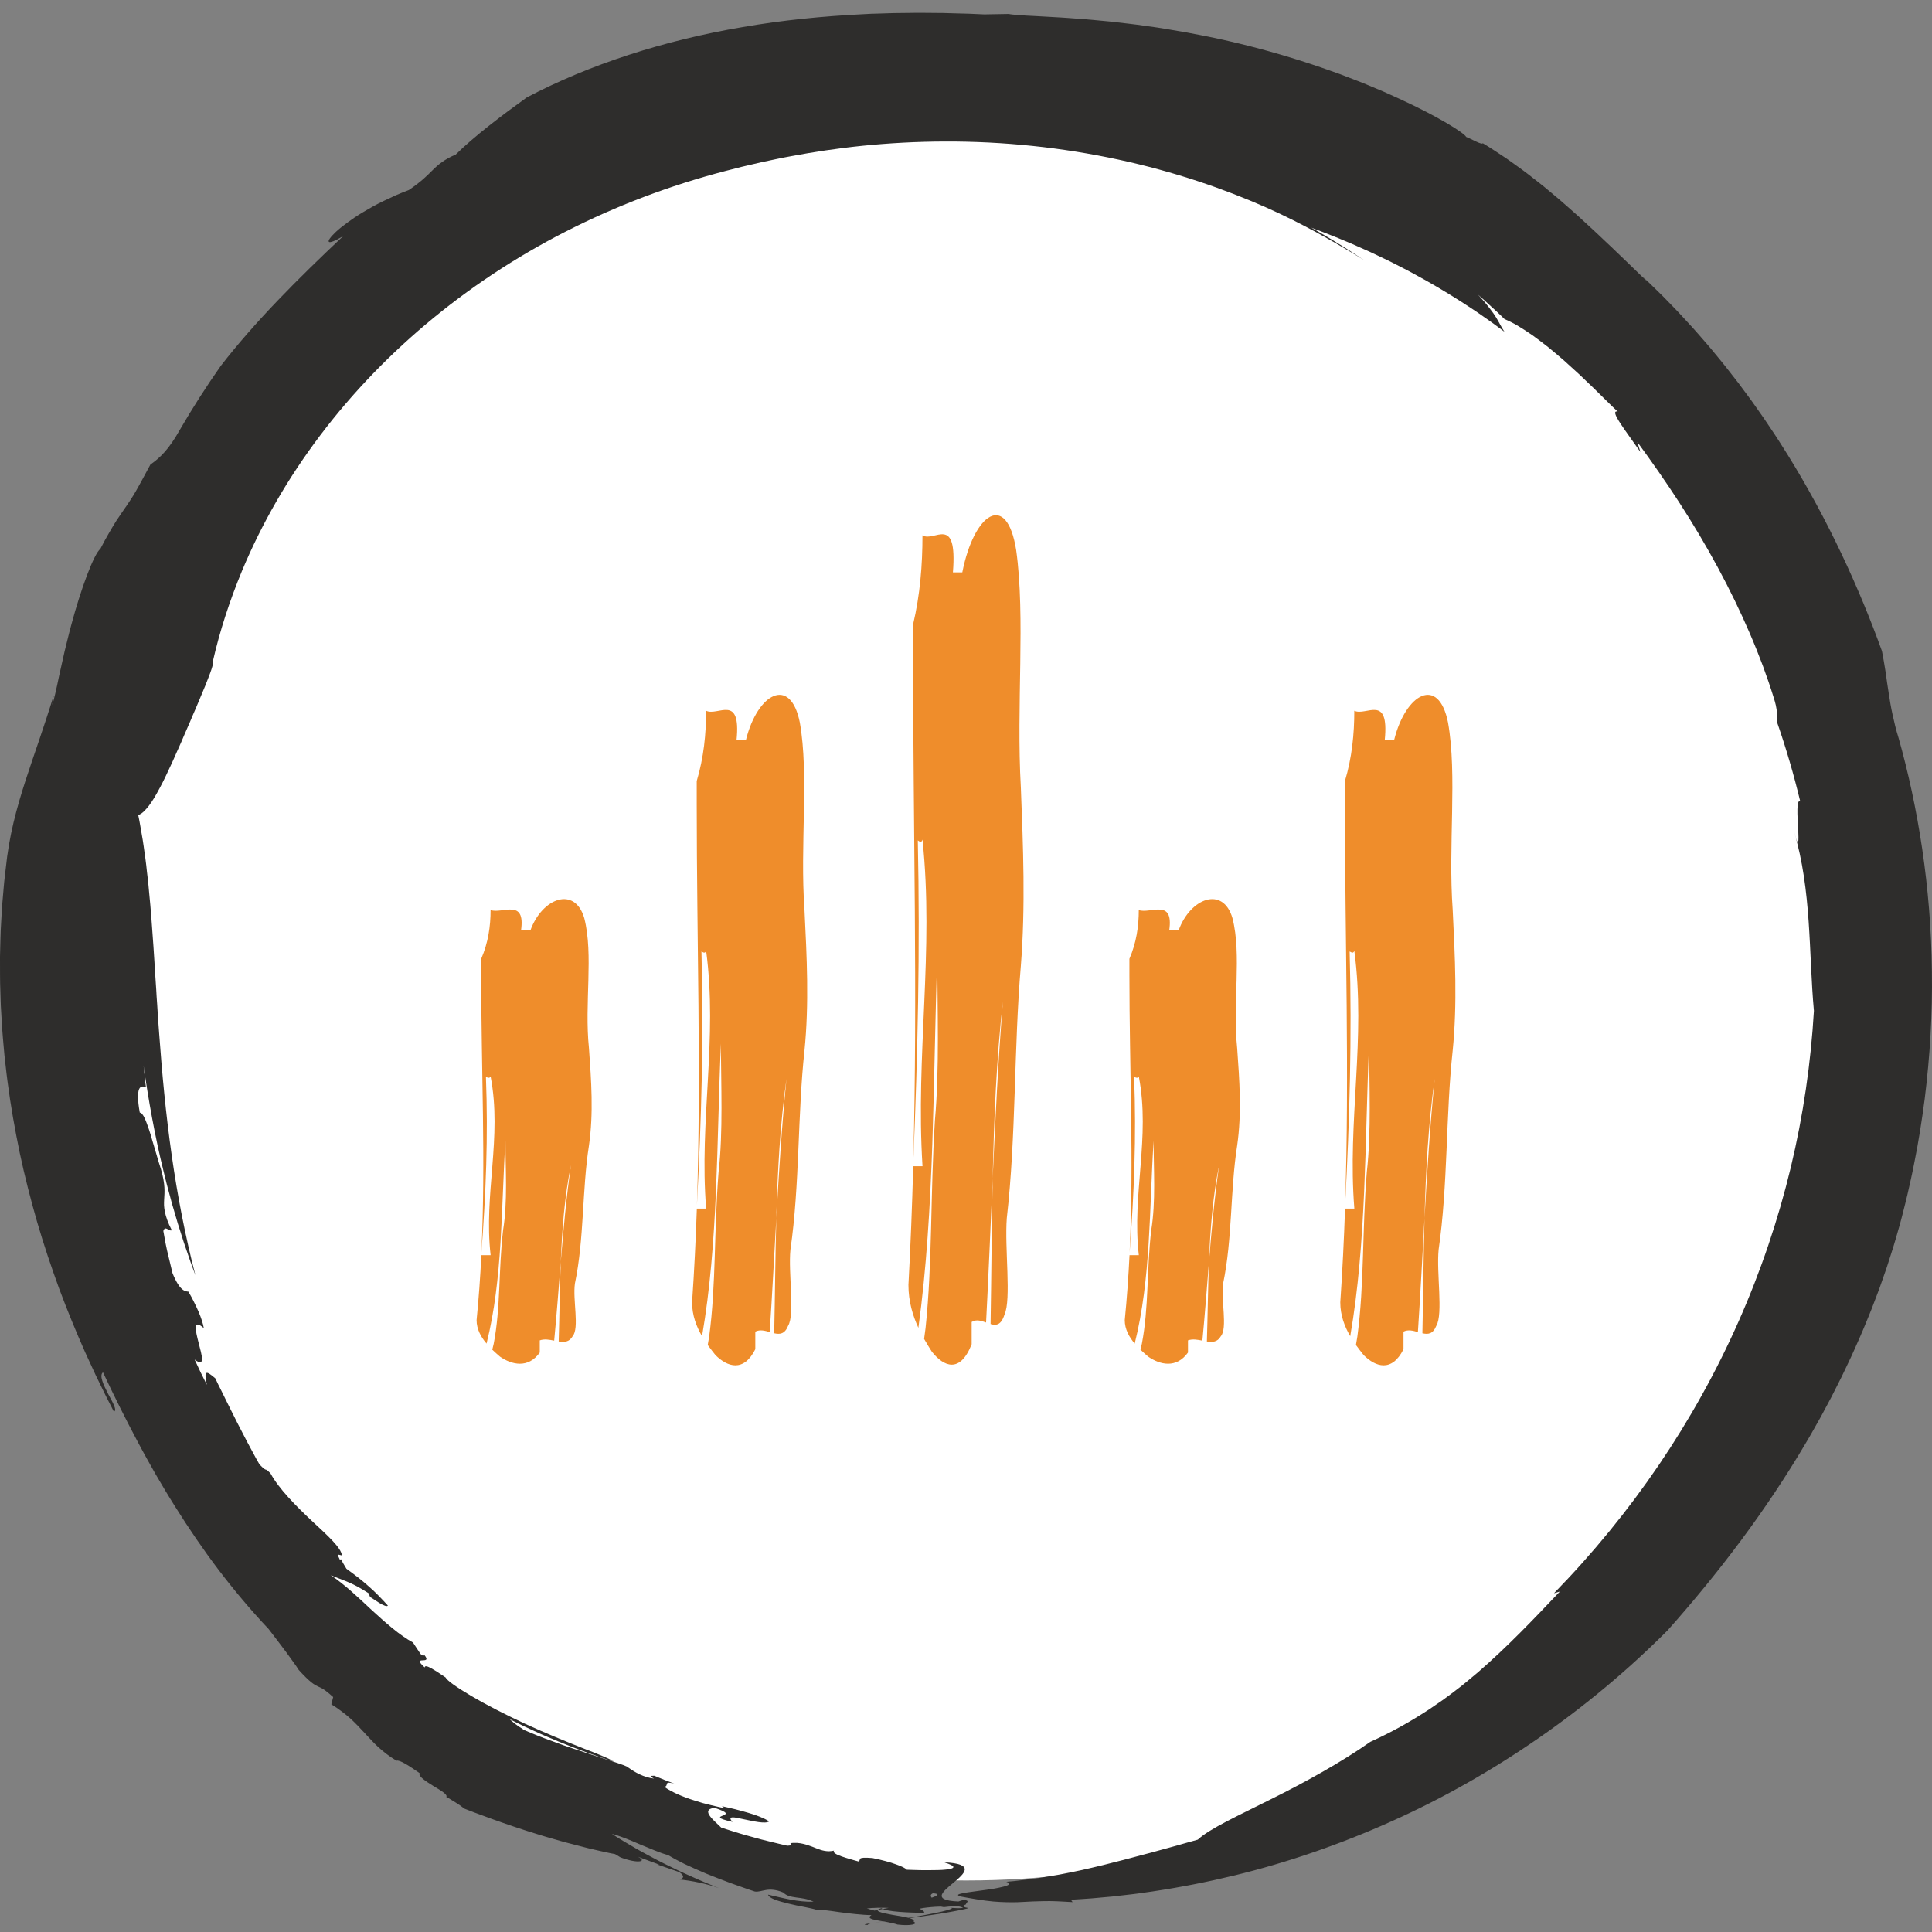 <svg width="150" height="150" viewBox="0 0 150 150" fill="none" xmlns="http://www.w3.org/2000/svg">
<rect x="0" y="0" width="150" height="150" fill="#808080" stroke="none"/>
<circle cx="75" cy="76" r="70" fill="white"/>
<path d="M11.332 84.407L11.278 83.991L11.235 83.573L11.146 82.737C11.53 85.424 12.015 88.167 12.689 90.897C12.774 91.238 12.858 91.58 12.942 91.922C13.033 92.262 13.125 92.603 13.217 92.944C13.263 93.114 13.306 93.286 13.354 93.456L13.504 93.964L13.802 94.983L14.123 95.995C14.177 96.163 14.228 96.333 14.285 96.501L14.458 97.003C14.573 97.338 14.684 97.674 14.803 98.009C14.925 98.341 15.047 98.673 15.17 99.005C14.389 95.999 13.778 92.844 13.329 89.68C12.876 86.515 12.581 83.341 12.358 80.257C12.333 79.872 12.305 79.487 12.273 79.105C12.25 78.721 12.229 78.34 12.201 77.961C12.188 77.772 12.174 77.582 12.161 77.394C12.15 77.204 12.14 77.016 12.129 76.827C12.104 76.45 12.079 76.077 12.054 75.704C12.018 74.959 11.953 74.221 11.914 73.492C11.892 73.127 11.857 72.764 11.835 72.405C11.813 72.045 11.787 71.687 11.757 71.332C11.722 70.976 11.702 70.624 11.671 70.273C11.643 69.922 11.606 69.574 11.572 69.228C11.543 68.882 11.51 68.539 11.47 68.198C11.45 68.027 11.429 67.857 11.409 67.688C11.391 67.52 11.372 67.351 11.355 67.183C11.315 66.847 11.272 66.514 11.221 66.183C11.173 65.852 11.133 65.525 11.079 65.201C11.029 64.876 10.968 64.552 10.912 64.232C10.859 63.913 10.799 63.596 10.733 63.281C10.865 63.238 11.001 63.152 11.137 63.029C11.274 62.906 11.412 62.746 11.559 62.558C11.704 62.369 11.85 62.15 11.997 61.904C12.146 61.661 12.284 61.389 12.443 61.103C12.753 60.529 13.048 59.873 13.369 59.191C13.445 59.02 13.523 58.847 13.601 58.672C13.64 58.584 13.678 58.496 13.716 58.408C13.757 58.321 13.796 58.233 13.836 58.145C13.996 57.793 14.151 57.437 14.3 57.08C14.454 56.726 14.613 56.376 14.758 56.03C14.83 55.857 14.902 55.686 14.973 55.517C15.046 55.349 15.12 55.184 15.191 55.02C15.332 54.695 15.461 54.378 15.585 54.078C15.714 53.781 15.833 53.498 15.938 53.235C16.143 52.708 16.322 52.269 16.426 51.944C16.531 51.62 16.568 51.413 16.522 51.364C17.061 48.995 17.829 46.639 18.789 44.321C18.622 44.718 18.447 45.111 18.29 45.51C18.135 45.91 17.979 46.309 17.824 46.707C17.681 47.111 17.539 47.512 17.397 47.913L17.292 48.214L17.196 48.518C17.133 48.72 17.068 48.922 17.005 49.124C17.068 48.923 17.133 48.72 17.196 48.518L17.292 48.214L17.397 47.913C17.539 47.512 17.681 47.111 17.824 46.707C17.979 46.309 18.134 45.91 18.29 45.51C18.447 45.111 18.622 44.718 18.789 44.321C20.314 40.661 22.363 37.102 24.874 33.785C27.383 30.465 30.353 27.387 33.685 24.659C37.017 21.929 40.712 19.552 44.661 17.606C48.608 15.658 52.802 14.136 57.125 13.071C57.275 13.032 57.428 12.993 57.585 12.952C57.743 12.915 57.905 12.878 58.071 12.839C58.402 12.761 58.749 12.68 59.11 12.596C59.472 12.519 59.848 12.44 60.238 12.358C60.627 12.271 61.032 12.198 61.448 12.121C63.114 11.808 64.985 11.52 66.998 11.315C69.011 11.112 71.165 10.991 73.386 10.986C75.608 10.979 77.896 11.09 80.165 11.329C82.436 11.565 84.689 11.928 86.852 12.395C89.015 12.861 91.085 13.433 92.999 14.065C94.913 14.696 96.668 15.385 98.214 16.066C99.761 16.748 101.091 17.435 102.18 18.024C102.494 18.2 102.807 18.374 103.12 18.549C103.276 18.638 103.434 18.721 103.588 18.812L104.051 19.084C104.359 19.267 104.673 19.442 104.979 19.63C105.285 19.817 105.592 20.006 105.9 20.194C105.398 19.866 105.025 19.613 104.708 19.412C104.389 19.213 104.134 19.054 103.879 18.895C103.625 18.732 103.365 18.58 103.041 18.389C102.715 18.201 102.331 17.96 101.801 17.673C103.224 18.201 104.607 18.756 105.937 19.365C106.105 19.44 106.272 19.515 106.438 19.59C106.604 19.665 106.766 19.745 106.93 19.824C107.258 19.981 107.583 20.137 107.908 20.292C108.546 20.622 109.19 20.935 109.808 21.281C111.061 21.949 112.258 22.67 113.428 23.41C114.007 23.788 114.587 24.16 115.144 24.558C115.423 24.756 115.71 24.943 115.982 25.149C116.256 25.352 116.53 25.554 116.803 25.757C116.53 25.342 116.404 25.054 116.158 24.648C116.035 24.447 115.877 24.221 115.655 23.934C115.432 23.647 115.148 23.296 114.747 22.874C114.923 23.029 115.102 23.181 115.275 23.339L115.793 23.815L116.31 24.29L116.816 24.777C117.124 24.906 117.471 25.073 117.832 25.288C118.192 25.502 118.576 25.753 118.975 26.027C119.367 26.31 119.774 26.621 120.188 26.944C120.595 27.275 121.005 27.626 121.416 27.978C121.819 28.338 122.22 28.706 122.613 29.065C122.998 29.434 123.375 29.795 123.734 30.139C124.087 30.491 124.423 30.825 124.74 31.129C125.055 31.435 125.337 31.721 125.6 31.96C124.881 31.778 126.259 33.5 127.362 35.095L127.119 34.314C128.213 35.802 129.315 37.375 130.374 39.007C131.43 40.638 132.439 42.332 133.364 44.043C134.289 45.754 135.129 47.485 135.859 49.184C135.948 49.397 136.039 49.609 136.127 49.819C136.217 50.03 136.305 50.24 136.386 50.451C136.55 50.873 136.712 51.289 136.871 51.7C137.019 52.115 137.164 52.525 137.307 52.928C137.38 53.129 137.446 53.331 137.509 53.532C137.572 53.732 137.636 53.93 137.699 54.127C137.77 54.346 137.829 54.554 137.874 54.75C137.914 54.948 137.944 55.133 137.965 55.304C138.005 55.646 138.01 55.932 137.998 56.151C138.687 58.14 139.279 60.167 139.771 62.225C139.605 62.132 139.56 62.412 139.552 62.84C139.541 63.269 139.581 63.843 139.612 64.339C139.65 65.335 139.672 66.005 139.286 64.552C139.969 66.819 140.258 69.187 140.421 71.53C140.585 73.877 140.625 76.199 140.832 78.48C140.595 82.522 140.005 86.608 139.033 90.654C138.059 94.698 136.709 98.702 134.992 102.579C133.276 106.456 131.194 110.204 128.787 113.747C126.379 117.29 123.648 120.629 120.651 123.699L121.103 123.57C119.031 125.759 117.05 127.837 114.749 129.836C114.46 130.082 114.164 130.326 113.866 130.571C113.716 130.693 113.566 130.817 113.414 130.94C113.259 131.058 113.104 131.177 112.947 131.297C112.633 131.534 112.317 131.777 111.988 132.009C111.659 132.24 111.323 132.47 110.981 132.701C109.603 133.607 108.091 134.469 106.392 135.237C104.2 136.784 101.344 138.366 98.764 139.648C96.189 140.943 93.907 141.976 92.997 142.831C92.615 142.938 92.246 143.041 91.892 143.14C91.535 143.239 91.195 143.344 90.861 143.429C90.527 143.52 90.205 143.607 89.892 143.694C89.736 143.737 89.58 143.781 89.429 143.823C89.276 143.863 89.125 143.903 88.975 143.941C87.784 144.262 86.705 144.543 85.622 144.81C85.079 144.935 84.539 145.074 83.981 145.193C83.421 145.309 82.848 145.434 82.244 145.544C81.94 145.595 81.63 145.649 81.311 145.702C80.991 145.753 80.664 145.812 80.322 145.854C79.981 145.897 79.628 145.942 79.263 145.987C78.898 146.035 78.519 146.07 78.125 146.103C78.538 146.235 78.365 146.36 77.917 146.479C77.693 146.539 77.4 146.596 77.078 146.652C76.756 146.705 76.405 146.748 76.065 146.794C75.726 146.838 75.397 146.882 75.12 146.925C74.852 146.966 74.638 147.006 74.509 147.048C74.252 147.133 74.346 147.227 75.098 147.341C76.162 147.532 76.983 147.644 77.664 147.67C78.347 147.704 78.892 147.701 79.415 147.667C79.938 147.637 80.443 147.615 81.045 147.604C81.346 147.597 81.672 147.6 82.039 147.614C82.222 147.62 82.415 147.63 82.621 147.644C82.826 147.655 83.043 147.665 83.275 147.681L83.145 147.496C83.676 147.461 84.209 147.436 84.74 147.392L86.333 147.25L87.925 147.067C88.19 147.039 88.454 146.999 88.719 146.961L89.513 146.848C91.628 146.532 93.735 146.12 95.823 145.613C97.913 145.107 99.981 144.496 102.021 143.793C104.061 143.089 106.074 142.292 108.05 141.403C112.005 139.631 115.803 137.473 119.395 134.99C122.986 132.507 126.371 129.694 129.477 126.575C133.382 122.188 137.093 117.321 140.22 112.01C140.42 111.681 140.609 111.345 140.799 111.01L141.368 110.002L141.914 108.982L142.187 108.471L142.449 107.954L142.971 106.92C143.143 106.573 143.304 106.223 143.47 105.874C143.808 105.179 144.114 104.47 144.426 103.764C144.586 103.412 144.725 103.053 144.875 102.698C145.02 102.34 145.172 101.986 145.311 101.627C145.448 101.268 145.585 100.907 145.723 100.549C145.79 100.369 145.86 100.189 145.926 100.008L146.117 99.465C146.244 99.102 146.369 98.74 146.496 98.378C146.613 98.013 146.73 97.648 146.846 97.284C147.086 96.558 147.288 95.821 147.497 95.091C147.612 94.697 147.704 94.296 147.808 93.899C147.858 93.7 147.908 93.5 147.959 93.3C148.011 93.1 148.06 92.9 148.104 92.698C148.286 91.892 148.474 91.085 148.628 90.268C148.96 88.64 149.214 86.99 149.432 85.335C149.844 82.023 150.043 78.686 149.992 75.418C149.927 68.878 148.91 62.614 147.402 57.283C147.201 56.651 147.063 56.053 146.938 55.48C146.81 54.908 146.721 54.356 146.639 53.813C146.549 53.271 146.476 52.736 146.401 52.195C146.318 51.656 146.225 51.113 146.116 50.55C144.374 45.722 141.952 40.391 138.791 35.303C138.392 34.671 137.996 34.032 137.574 33.41C137.364 33.097 137.159 32.783 136.944 32.472L136.295 31.547L135.968 31.085L135.632 30.631L134.958 29.723L134.263 28.832C134.03 28.536 133.801 28.238 133.56 27.95C133.32 27.66 133.081 27.37 132.843 27.081C132.606 26.791 132.355 26.514 132.111 26.231C131.865 25.951 131.624 25.666 131.372 25.392C131.12 25.119 130.868 24.845 130.618 24.573C130.493 24.438 130.368 24.3 130.24 24.167C130.112 24.034 129.984 23.902 129.856 23.769C129.599 23.506 129.343 23.243 129.088 22.98C128.826 22.724 128.566 22.47 128.306 22.216C128.045 21.964 127.788 21.708 127.521 21.466C127.675 21.619 127.817 21.774 127.907 21.878C127.358 21.346 126.825 20.83 126.305 20.327C126.044 20.077 125.786 19.83 125.531 19.586C125.404 19.463 125.277 19.341 125.152 19.219C125.024 19.099 124.897 18.981 124.771 18.862C124.519 18.623 124.269 18.387 124.022 18.153C123.777 17.917 123.522 17.692 123.275 17.462C123.027 17.234 122.781 17.006 122.534 16.779C122.283 16.557 122.032 16.336 121.783 16.115C121.288 15.668 120.775 15.241 120.259 14.811C120.13 14.703 120 14.595 119.871 14.488C119.739 14.383 119.607 14.277 119.473 14.173C119.206 13.964 118.937 13.755 118.666 13.543C118.396 13.33 118.114 13.13 117.831 12.925C117.546 12.722 117.258 12.516 116.968 12.309C116.672 12.11 116.37 11.911 116.063 11.711C115.757 11.512 115.446 11.308 115.122 11.117C115.056 11.275 114.261 10.793 113.832 10.63C113.705 10.343 111.721 9.078 108.629 7.66C108.242 7.485 107.84 7.304 107.424 7.116C107.003 6.939 106.57 6.757 106.125 6.571C106.014 6.524 105.903 6.478 105.789 6.432C105.675 6.387 105.561 6.342 105.445 6.298C105.214 6.208 104.981 6.118 104.746 6.028C104.51 5.937 104.273 5.843 104.032 5.754C103.789 5.668 103.544 5.581 103.298 5.493C101.324 4.789 99.193 4.134 97.03 3.584C94.869 3.031 92.676 2.592 90.592 2.257C90.331 2.215 90.074 2.167 89.816 2.132C89.559 2.096 89.304 2.061 89.051 2.025C88.545 1.953 88.05 1.881 87.563 1.83C87.077 1.774 86.603 1.714 86.142 1.667C85.68 1.624 85.232 1.581 84.799 1.541C84.366 1.495 83.947 1.474 83.546 1.442C83.145 1.415 82.762 1.379 82.397 1.36C82.032 1.339 81.686 1.32 81.362 1.301C81.037 1.283 80.735 1.26 80.454 1.25C79.892 1.225 79.425 1.198 79.064 1.168C78.704 1.138 78.452 1.118 78.323 1.083C77.709 1.101 77.073 1.098 76.426 1.117C76.037 1.1 75.648 1.083 75.258 1.066C74.868 1.05 74.478 1.046 74.088 1.034L73.502 1.018L73.208 1.009L72.914 1.007L71.739 0.997C71.347 0.99 70.955 0.998 70.562 1.003L69.382 1.016L68.202 1.053L67.613 1.07L67.023 1.101C63.878 1.256 60.737 1.566 57.676 2.099C51.548 3.131 45.736 5.018 40.895 7.567C38.946 8.972 36.812 10.585 35.381 12.001C34.934 12.185 34.606 12.38 34.33 12.574C34.054 12.771 33.829 12.968 33.608 13.19C33.385 13.41 33.157 13.645 32.865 13.899C32.718 14.028 32.555 14.159 32.37 14.3C32.187 14.444 31.98 14.594 31.742 14.753C31.391 14.889 31.049 15.021 30.725 15.164C30.403 15.308 30.092 15.453 29.795 15.598C29.196 15.882 28.667 16.186 28.19 16.471C27.711 16.753 27.3 17.038 26.949 17.297C26.599 17.557 26.305 17.789 26.083 17.998C25.195 18.835 25.327 19.122 26.639 18.335C24.892 19.982 23.169 21.652 21.556 23.337C19.943 25.021 18.443 26.724 17.141 28.407C16.005 30.025 14.946 31.675 13.951 33.392C13.127 34.861 12.446 35.533 11.677 36.067C11.425 36.547 11.209 36.946 11.021 37.285C10.83 37.624 10.681 37.911 10.539 38.151C10.26 38.637 10.035 38.956 9.815 39.286C9.591 39.614 9.353 39.943 9.028 40.438C8.869 40.686 8.695 40.98 8.489 41.335C8.283 41.69 8.045 42.108 7.79 42.617C7.297 42.993 6.287 45.699 5.542 48.488C5.441 48.835 5.361 49.188 5.272 49.533C5.186 49.879 5.102 50.22 5.019 50.555C4.869 51.224 4.726 51.861 4.599 52.429C4.482 52.999 4.375 53.498 4.28 53.892C4.185 54.285 4.118 54.577 4.053 54.725C4.093 54.481 4.127 54.235 4.17 53.991C3.406 56.49 2.648 58.55 1.969 60.641C1.298 62.73 0.704 64.854 0.445 67.438C0.418 67.662 0.392 67.886 0.366 68.111L0.328 68.449L0.297 68.787C0.258 69.24 0.218 69.692 0.18 70.146C0.142 70.6 0.123 71.056 0.095 71.513C0.083 71.742 0.07 71.97 0.057 72.199C0.046 72.428 0.042 72.657 0.035 72.887C0.023 73.347 0.012 73.807 0 74.267C0 74.728 0.001 75.19 0.002 75.653C-0.001 76.116 0.016 76.579 0.031 77.043L0.052 77.739L0.064 78.087L0.084 78.436C0.111 78.9 0.139 79.365 0.166 79.83C0.198 80.295 0.242 80.759 0.282 81.223L0.344 81.921L0.423 82.617C0.478 83.079 0.523 83.544 0.589 84.006C0.83 85.858 1.157 87.697 1.535 89.517C1.919 91.335 2.381 93.128 2.888 94.891C3.402 96.653 3.983 98.377 4.598 100.063C5.226 101.746 5.9 103.385 6.606 104.979C6.788 105.374 6.968 105.768 7.15 106.16C7.24 106.357 7.331 106.551 7.421 106.746C7.514 106.939 7.608 107.132 7.702 107.325C7.891 107.708 8.073 108.094 8.264 108.472C8.457 108.849 8.649 109.223 8.84 109.596C9.125 109.517 8.752 108.882 8.385 108.203C8.032 107.515 7.685 106.783 7.995 106.548C8.828 108.323 9.705 110.083 10.631 111.826L10.98 112.478C11.096 112.696 11.212 112.914 11.335 113.128L12.061 114.422L12.816 115.702C12.941 115.917 13.071 116.128 13.203 116.338L13.596 116.971C14.652 118.654 15.774 120.304 16.981 121.897C18.191 123.485 19.481 125.02 20.855 126.476C21.08 126.761 21.312 127.066 21.542 127.375C21.771 127.682 22.006 127.982 22.218 128.271C22.432 128.559 22.625 128.832 22.792 129.066C22.962 129.299 23.098 129.497 23.188 129.645C24.056 130.606 24.399 130.798 24.675 130.93C24.814 130.995 24.94 131.042 25.116 131.155C25.204 131.212 25.305 131.284 25.426 131.383C25.548 131.481 25.693 131.603 25.867 131.762L25.724 132.323C26.023 132.506 26.291 132.69 26.532 132.876C26.777 133.059 27 133.24 27.205 133.425C27.614 133.793 27.954 134.172 28.3 134.538C28.645 134.907 28.977 135.285 29.372 135.646C29.77 136.005 30.218 136.364 30.784 136.701C30.902 136.655 31.161 136.763 31.485 136.949C31.647 137.043 31.826 137.155 32.011 137.279C32.195 137.404 32.389 137.535 32.581 137.666C32.447 137.907 33.053 138.294 33.644 138.662C34.24 139.021 34.824 139.355 34.633 139.535L34.678 139.514C35.151 139.823 35.515 139.994 36.062 140.426C36.566 140.627 39.195 141.639 41.857 142.449C42.187 142.555 42.524 142.647 42.853 142.743C43.183 142.836 43.507 142.93 43.824 143.02C44.461 143.191 45.065 143.344 45.6 143.48C46.138 143.611 46.609 143.713 46.977 143.795C47.346 143.875 47.614 143.932 47.75 143.951L48.18 144.211C48.87 144.464 49.395 144.551 49.657 144.514C49.915 144.481 49.904 144.343 49.52 144.154L51.208 144.778C51.138 144.77 51.069 144.757 50.999 144.747C51.56 144.947 52.127 145.137 52.691 145.332C52.989 145.481 53.276 145.827 52.713 145.915C53.231 145.969 53.771 146.052 54.301 146.168C54.83 146.285 55.355 146.417 55.833 146.6C55.503 146.466 55.163 146.327 54.814 146.186C54.467 146.045 54.117 145.883 53.76 145.726C53.405 145.565 53.042 145.41 52.684 145.236C52.327 145.062 51.965 144.885 51.604 144.709C51.242 144.534 50.888 144.342 50.532 144.153C50.179 143.963 49.826 143.776 49.483 143.58C49.14 143.382 48.803 143.183 48.471 142.986C48.307 142.886 48.143 142.789 47.982 142.689C47.823 142.587 47.666 142.486 47.509 142.385C48.096 142.53 48.872 142.842 49.652 143.185C50.044 143.352 50.442 143.514 50.818 143.664C51.005 143.738 51.188 143.809 51.363 143.872C51.537 143.935 51.706 143.984 51.863 144.029C52.203 144.234 52.642 144.47 53.147 144.72C53.656 144.958 54.231 145.215 54.838 145.472C55.449 145.715 56.089 145.972 56.729 146.205C57.05 146.319 57.37 146.432 57.682 146.543C57.996 146.654 58.304 146.763 58.604 146.858C58.877 146.901 59.139 146.792 59.477 146.739C59.646 146.712 59.833 146.7 60.051 146.726C60.27 146.752 60.52 146.81 60.811 146.935C61.069 147.201 61.416 147.263 61.818 147.321C62.221 147.374 62.68 147.412 63.167 147.65C61.951 147.686 60.816 147.369 59.635 147.101C59.66 147.232 59.848 147.364 60.133 147.478C60.418 147.591 60.799 147.695 61.206 147.793C61.409 147.842 61.619 147.89 61.826 147.935C62.035 147.975 62.24 148.016 62.434 148.054C62.824 148.131 63.169 148.205 63.402 148.279C63.637 148.244 64.331 148.335 65.151 148.456C65.56 148.519 66.004 148.566 66.437 148.61C66.871 148.651 67.293 148.69 67.664 148.687C67.32 148.897 67.608 149 68.092 149.093C68.335 149.135 68.624 149.186 68.907 149.235C69.049 149.261 69.189 149.29 69.32 149.322C69.451 149.351 69.574 149.385 69.682 149.424C70.68 149.546 71.328 149.391 70.933 149.197C71.108 148.945 70.124 148.808 69.278 148.668C68.433 148.512 67.725 148.364 68.435 148.151C68.773 148.445 70.715 148.5 71.755 148.516C71.781 148.23 71.058 148.272 71.741 148.024C72.316 148.076 72.911 148.036 73.443 148.003C73.975 147.969 74.443 147.962 74.773 148.115C74.557 148.19 74.083 148.135 73.746 148.123C74.12 148.135 73.799 148.253 73.13 148.415C72.796 148.489 72.376 148.574 71.91 148.663C71.678 148.706 71.435 148.753 71.186 148.796C70.937 148.835 70.684 148.875 70.432 148.914C70.178 148.954 69.925 148.993 69.679 149.031C69.556 149.049 69.433 149.069 69.314 149.086C69.195 149.102 69.077 149.118 68.964 149.132C68.507 149.192 68.098 149.248 67.782 149.294C67.466 149.342 67.246 149.378 67.167 149.402C67.087 149.427 67.15 149.447 67.399 149.451C67.156 149.297 69.372 149.101 71.48 148.804C72.007 148.726 72.528 148.649 73.007 148.577C73.484 148.501 73.918 148.419 74.27 148.353C74.621 148.287 74.891 148.231 75.042 148.191C75.191 148.151 75.216 148.126 75.1 148.123C74.643 148.047 74.808 147.921 74.967 147.799C75.046 147.738 75.124 147.678 75.123 147.627C75.124 147.576 75.045 147.532 74.81 147.505L73.763 147.838C73.12 147.781 72.671 147.604 72.442 147.434C72.213 147.262 72.202 147.088 72.43 146.998C72.963 147.03 72.849 147.153 72.401 147.316C72.177 147.398 71.869 147.491 71.517 147.585C71.166 147.682 70.769 147.765 70.369 147.853C69.97 147.938 69.564 148.028 69.198 148.094C68.831 148.162 68.502 148.222 68.253 148.267C67.752 148.362 67.572 148.411 68.045 148.381C67.797 148.311 67.549 148.25 67.303 148.174C67.707 148.125 68.436 148.096 69.161 148.137C69.888 148.168 70.612 148.241 71.01 148.419C71.032 148.146 72.095 148.084 72.973 148.016C73.076 148.035 73.18 148.056 73.282 148.072C74.191 147.942 75.453 148.023 74.866 147.643C73.546 147.638 73.106 147.46 73.113 147.187C73.118 146.921 73.564 146.559 74.004 146.193C74.89 145.46 75.749 144.701 73.3 144.589C74.323 144.913 74.152 145.071 73.443 145.153C73.089 145.195 72.602 145.198 72.068 145.201C71.533 145.208 70.951 145.184 70.405 145.166C70.307 145.053 70.021 144.906 69.569 144.749C69.118 144.582 68.499 144.415 67.735 144.258C66.393 144.154 66.921 144.395 66.647 144.524C66.465 144.467 66.241 144.409 66.01 144.344C65.781 144.275 65.545 144.204 65.34 144.131C64.928 143.985 64.638 143.832 64.755 143.683C64.619 143.713 64.491 143.728 64.369 143.732C64.248 143.732 64.133 143.721 64.021 143.701C63.8 143.662 63.592 143.588 63.381 143.505C63.171 143.422 62.954 143.331 62.713 143.256C62.472 143.177 62.206 143.109 61.893 143.084C60.773 143.054 61.934 143.264 61.126 143.303C60.922 143.26 60.71 143.209 60.49 143.154C60.271 143.101 60.045 143.045 59.815 142.99C59.586 142.933 59.352 142.876 59.117 142.818C58.885 142.755 58.652 142.69 58.42 142.627C57.496 142.383 56.626 142.103 55.998 141.896C55.792 141.685 55.359 141.327 55.13 141.016C54.9 140.704 54.877 140.43 55.479 140.359C55.773 140.455 55.975 140.535 56.111 140.601C56.246 140.667 56.315 140.718 56.337 140.762C56.383 140.852 56.246 140.911 56.115 140.965C55.853 141.067 55.603 141.165 56.871 141.453C56.425 140.968 56.991 141.071 57.738 141.245C58.49 141.399 59.429 141.629 59.718 141.414C59.353 141.173 58.774 140.941 58.114 140.753C57.783 140.66 57.437 140.555 57.085 140.47C56.734 140.381 56.378 140.309 56.042 140.231C56.121 140.286 56.201 140.344 56.282 140.397C55.983 140.337 55.61 140.25 55.201 140.151C54.995 140.101 54.781 140.048 54.563 139.989C54.346 139.926 54.125 139.858 53.903 139.786C53.016 139.511 52.148 139.135 51.591 138.742C51.967 138.612 51.492 138.248 52.35 138.485L51.573 138.186L50.804 137.869C50.58 137.867 50.347 137.865 50.776 138.088C49.969 137.996 49.278 137.591 48.775 137.229C48.739 137.081 46.596 136.476 44.521 135.765C44.261 135.677 44.002 135.588 43.748 135.502C43.495 135.411 43.248 135.321 43.01 135.233C42.534 135.058 42.09 134.899 41.724 134.748C40.987 134.451 40.523 134.255 40.603 134.253C39.549 133.64 39.496 133.167 38.355 132.763C38.328 132.777 38.469 132.872 38.733 133.026C38.865 133.102 39.028 133.194 39.218 133.296C39.41 133.393 39.627 133.503 39.864 133.622C40.101 133.74 40.357 133.867 40.628 134.001C40.901 134.131 41.191 134.262 41.488 134.398C41.786 134.532 42.089 134.677 42.403 134.806C42.715 134.938 43.031 135.07 43.345 135.202C45.851 136.247 48.265 136.967 47.518 136.696C47.416 136.61 47.133 136.488 46.725 136.314C46.521 136.227 46.284 136.131 46.02 136.027C45.756 135.922 45.461 135.816 45.152 135.688C43.905 135.196 42.329 134.548 40.78 133.84C39.238 133.122 37.726 132.345 36.59 131.675C35.457 131.002 34.687 130.463 34.609 130.248C34.241 129.99 33.825 129.717 33.51 129.541C33.197 129.363 32.973 129.294 32.977 129.464C32.409 128.948 32.58 128.919 32.8 128.909C33.021 128.899 33.292 128.909 32.941 128.486C32.897 128.504 32.929 128.643 32.663 128.428C32.457 128.13 32.262 127.822 32.063 127.522C31.015 126.956 29.938 125.985 28.86 125.003C27.796 124.003 26.729 122.996 25.681 122.298C25.857 122.375 26.047 122.447 26.254 122.525C26.458 122.606 26.682 122.689 26.925 122.789C27.168 122.89 27.429 123.009 27.711 123.159C27.852 123.234 27.996 123.318 28.149 123.409C28.303 123.498 28.462 123.596 28.627 123.705L28.732 123.992C28.842 124.038 29.146 124.265 29.445 124.448C29.748 124.627 30.04 124.767 30.115 124.656C29.616 124.107 29.144 123.61 28.618 123.156C28.355 122.929 28.093 122.698 27.806 122.476C27.522 122.251 27.215 122.035 26.899 121.8C26.748 121.544 26.566 121.255 26.462 121.044C26.442 121.072 26.437 121.109 26.404 121.133C26.167 120.656 26.225 120.677 26.43 120.737C26.46 120.741 26.496 120.746 26.547 120.772C26.505 120.172 25.434 119.219 24.212 118.081C22.997 116.941 21.651 115.589 21.003 114.394C20.447 113.82 20.854 114.414 20.15 113.702C20.065 113.552 19.981 113.405 19.898 113.26C19.818 113.113 19.741 112.969 19.664 112.827C19.511 112.543 19.363 112.268 19.218 111.999C18.937 111.456 18.667 110.936 18.396 110.412C18.133 109.886 17.869 109.356 17.59 108.799C17.453 108.52 17.313 108.232 17.166 107.936C17.092 107.788 17.018 107.637 16.94 107.485C16.866 107.33 16.792 107.172 16.714 107.011C15.977 106.382 15.821 106.375 16.059 107.517L15.574 106.541C15.415 106.214 15.266 105.883 15.111 105.555C15.539 105.888 15.681 105.803 15.683 105.517C15.683 105.374 15.65 105.18 15.599 104.962C15.574 104.853 15.544 104.739 15.512 104.621C15.482 104.503 15.452 104.381 15.421 104.26C15.173 103.288 14.948 102.356 15.823 103.114C15.772 102.794 15.63 102.34 15.417 101.843C15.312 101.593 15.182 101.335 15.053 101.07C14.923 100.806 14.78 100.54 14.627 100.283C14.375 100.262 13.956 100.239 13.392 98.844C12.911 96.791 12.985 97.293 12.681 95.575C12.822 95.098 13.14 95.654 13.337 95.509C13.261 95.362 13.191 95.223 13.133 95.093C13.076 94.961 13.028 94.838 12.985 94.721C12.901 94.488 12.843 94.284 12.804 94.098C12.765 93.913 12.745 93.746 12.736 93.59C12.731 93.432 12.736 93.284 12.744 93.138C12.778 92.549 12.845 91.978 12.504 90.8C12.377 90.436 12.249 89.975 12.107 89.492C12.035 89.251 11.961 89.004 11.889 88.759C11.82 88.514 11.749 88.271 11.677 88.04C11.605 87.809 11.533 87.59 11.46 87.392C11.386 87.194 11.323 87.013 11.254 86.863C11.119 86.563 10.983 86.38 10.854 86.385C10.809 86.128 10.771 85.902 10.75 85.703C10.73 85.504 10.72 85.332 10.718 85.185C10.715 84.891 10.745 84.694 10.799 84.566C10.907 84.311 11.111 84.333 11.334 84.401L11.332 84.407Z" fill="#2E2D2C"/>
<g clip-path="url(#clip0_158_722)">
<path d="M71.747 103.957C71.786 103.674 71.824 103.391 71.86 103.111C72.404 97.923 72.224 92.738 72.587 86.975C72.951 82.943 72.771 78.332 72.771 74.3C72.436 83.859 72.564 93.908 71.303 103.093C70.874 102.165 70.531 101.057 70.531 99.763C70.7 96.653 70.818 93.587 70.901 90.545H71.623C71.076 81.902 72.531 73.834 71.623 65.188C71.525 65.495 71.377 65.312 71.259 65.25C71.259 65.23 71.259 65.209 71.259 65.188C71.259 65.209 71.259 65.23 71.259 65.25C71.156 65.191 71.076 65.227 71.076 65.766C71.076 65.23 71.156 65.194 71.259 65.25C71.436 73.754 71.259 81.705 70.907 90.197C71.247 77.012 70.892 64.298 70.892 50.783V48.478C71.436 46.172 71.62 43.867 71.62 41.562C72.528 42.137 74.348 39.832 73.984 44.442H74.712C75.62 39.832 78.167 38.102 78.895 42.712C79.623 47.897 78.895 54.812 79.259 61.15C79.439 65.76 79.623 70.371 79.259 74.981C78.714 81.318 78.895 88.234 78.167 94.572C77.987 96.877 78.531 100.912 77.987 102.065C77.726 102.893 77.339 102.925 76.907 102.799C76.972 99.011 76.99 95.232 77.07 91.497C77.274 86.916 77.498 82.332 77.862 77.755C77.362 82.232 77.17 86.834 77.07 91.497C76.904 95.223 76.753 98.952 76.558 102.681C76.185 102.545 75.8 102.413 75.439 102.639V104.367C74.531 106.672 73.256 106.094 72.348 104.945C72.164 104.65 71.954 104.32 71.747 103.954V103.957Z" fill="#EF8D2B"/>
<path d="M54.949 104.423C54.988 104.199 55.026 103.978 55.062 103.757C55.606 99.662 55.426 95.571 55.789 91.022C56.153 87.839 55.973 84.201 55.973 81.018C55.639 88.564 55.766 96.493 54.506 103.742C54.077 103.008 53.733 102.133 53.733 101.113C53.902 98.66 54.02 96.237 54.103 93.838H54.825C54.278 87.016 55.733 80.646 54.825 73.825C54.727 74.067 54.58 73.923 54.461 73.873C54.461 73.855 54.461 73.84 54.461 73.825C54.461 73.84 54.461 73.858 54.461 73.873C54.358 73.828 54.278 73.855 54.278 74.279C54.278 73.855 54.358 73.828 54.461 73.873C54.639 80.585 54.461 86.86 54.109 93.563C54.449 83.155 54.094 73.121 54.094 62.456V60.637C54.639 58.818 54.822 56.997 54.822 55.181C55.73 55.635 57.55 53.816 57.186 57.454H57.914C58.822 53.813 61.369 52.448 62.097 56.089C62.825 60.18 62.097 65.639 62.461 70.642C62.641 74.282 62.825 77.92 62.461 81.557C61.916 86.56 62.097 92.019 61.369 97.021C61.189 98.84 61.733 102.026 61.189 102.934C60.928 103.589 60.541 103.612 60.109 103.515C60.174 100.526 60.192 97.543 60.272 94.595C60.476 90.978 60.701 87.361 61.065 83.748C60.565 87.282 60.372 90.913 60.272 94.595C60.106 97.537 59.955 100.479 59.76 103.421C59.387 103.315 59.002 103.208 58.642 103.388V104.753C57.733 106.572 56.458 106.118 55.55 105.21C55.367 104.977 55.156 104.718 54.949 104.426V104.423Z" fill="#EF8D2B"/>
<path d="M38.219 104.791C38.257 104.638 38.296 104.482 38.331 104.329C38.876 101.493 38.695 98.654 39.059 95.503C39.423 93.298 39.242 90.775 39.242 88.57C38.908 93.799 39.035 99.294 37.775 104.317C37.346 103.81 37.003 103.203 37.003 102.495C37.172 100.794 37.29 99.117 37.373 97.451H38.092C37.544 92.723 39 88.311 38.092 83.582C37.994 83.75 37.846 83.65 37.728 83.615C37.728 83.603 37.728 83.591 37.728 83.582C37.728 83.594 37.728 83.603 37.728 83.615C37.624 83.582 37.544 83.603 37.544 83.898C37.544 83.603 37.624 83.585 37.728 83.615C37.905 88.266 37.728 92.614 37.376 97.26C37.716 90.047 37.361 83.096 37.361 75.703V74.441C37.905 73.18 38.089 71.918 38.089 70.659C38.997 70.975 40.816 69.713 40.453 72.237H41.18C42.089 69.713 44.636 68.77 45.364 71.29C46.091 74.126 45.364 77.908 45.727 81.374C45.908 83.898 46.091 86.418 45.727 88.938C45.183 92.405 45.364 96.187 44.636 99.653C44.455 100.915 45 103.12 44.455 103.751C44.195 104.205 43.807 104.222 43.376 104.152C43.441 102.079 43.458 100.013 43.538 97.97C43.742 95.465 43.967 92.959 44.331 90.454C43.831 92.903 43.639 95.418 43.538 97.97C43.373 100.007 43.222 102.047 43.026 104.087C42.654 104.013 42.269 103.939 41.908 104.066V105.012C41 106.274 39.725 105.959 38.816 105.328C38.633 105.169 38.423 104.986 38.216 104.785L38.219 104.791Z" fill="#EF8D2B"/>
<path d="M105.275 104.423C105.314 104.199 105.352 103.978 105.388 103.757C105.932 99.662 105.752 95.571 106.116 91.022C106.48 87.839 106.299 84.201 106.299 81.018C105.965 88.564 106.092 96.493 104.832 103.742C104.403 103.008 104.06 102.133 104.06 101.113C104.228 98.66 104.347 96.237 104.429 93.838H105.151C104.604 87.016 106.059 80.646 105.151 73.825C105.054 74.067 104.906 73.923 104.787 73.873C104.787 73.855 104.787 73.84 104.787 73.825C104.787 73.84 104.787 73.858 104.787 73.873C104.684 73.828 104.604 73.855 104.604 74.279C104.604 73.855 104.684 73.828 104.787 73.873C104.965 80.585 104.787 86.86 104.435 93.563C104.776 83.155 104.421 73.121 104.421 62.456V60.637C104.965 58.818 105.148 56.997 105.148 55.181C106.057 55.635 107.876 53.816 107.512 57.454H108.24C109.148 53.813 111.695 52.448 112.423 56.089C113.151 60.18 112.423 65.639 112.787 70.642C112.968 74.282 113.151 77.92 112.787 81.557C112.243 86.56 112.423 92.019 111.695 97.021C111.515 98.84 112.059 102.026 111.515 102.934C111.255 103.589 110.867 103.612 110.435 103.515C110.5 100.526 110.518 97.543 110.598 94.595C110.802 90.978 111.027 87.361 111.391 83.748C110.891 87.282 110.698 90.913 110.598 94.595C110.432 97.537 110.281 100.479 110.086 103.421C109.713 103.315 109.329 103.208 108.968 103.388V104.753C108.059 106.572 106.784 106.118 105.876 105.21C105.693 104.977 105.483 104.718 105.275 104.426V104.423Z" fill="#EF8D2B"/>
<path d="M88.542 104.791C88.581 104.638 88.619 104.482 88.654 104.329C89.199 101.493 89.018 98.654 89.382 95.503C89.746 93.298 89.566 90.775 89.566 88.57C89.231 93.799 89.359 99.294 88.098 104.317C87.669 103.81 87.326 103.203 87.326 102.495C87.495 100.794 87.613 99.117 87.696 97.451H88.418C87.871 92.723 89.326 88.311 88.418 83.582C88.32 83.75 88.172 83.65 88.054 83.615C88.054 83.603 88.054 83.591 88.054 83.582C88.054 83.594 88.054 83.603 88.054 83.615C87.95 83.582 87.871 83.603 87.871 83.898C87.871 83.603 87.95 83.585 88.054 83.615C88.231 88.266 88.054 92.614 87.702 97.26C88.042 90.047 87.687 83.096 87.687 75.703V74.441C88.231 73.18 88.415 71.918 88.415 70.659C89.323 70.975 91.143 69.713 90.779 72.237H91.507C92.415 69.713 94.962 68.77 95.69 71.29C96.418 74.126 95.69 77.908 96.054 81.374C96.234 83.898 96.418 86.418 96.054 88.938C95.509 92.405 95.69 96.187 94.962 99.653C94.781 100.915 95.326 103.12 94.781 103.751C94.521 104.205 94.134 104.222 93.702 104.152C93.767 102.079 93.784 100.013 93.864 97.97C94.069 95.465 94.293 92.959 94.657 90.454C94.157 92.903 93.965 95.418 93.864 97.97C93.699 100.007 93.548 102.047 93.353 104.087C92.98 104.013 92.595 103.939 92.234 104.066V105.012C91.326 106.274 90.051 105.959 89.143 105.328C88.959 105.169 88.749 104.986 88.542 104.785V104.791Z" fill="#EF8D2B"/>
</g>
<defs>
<clipPath id="clip0_158_722">
<rect width="76" height="66" fill="white" transform="translate(37 40)"/>
</clipPath>
</defs>
</svg>
